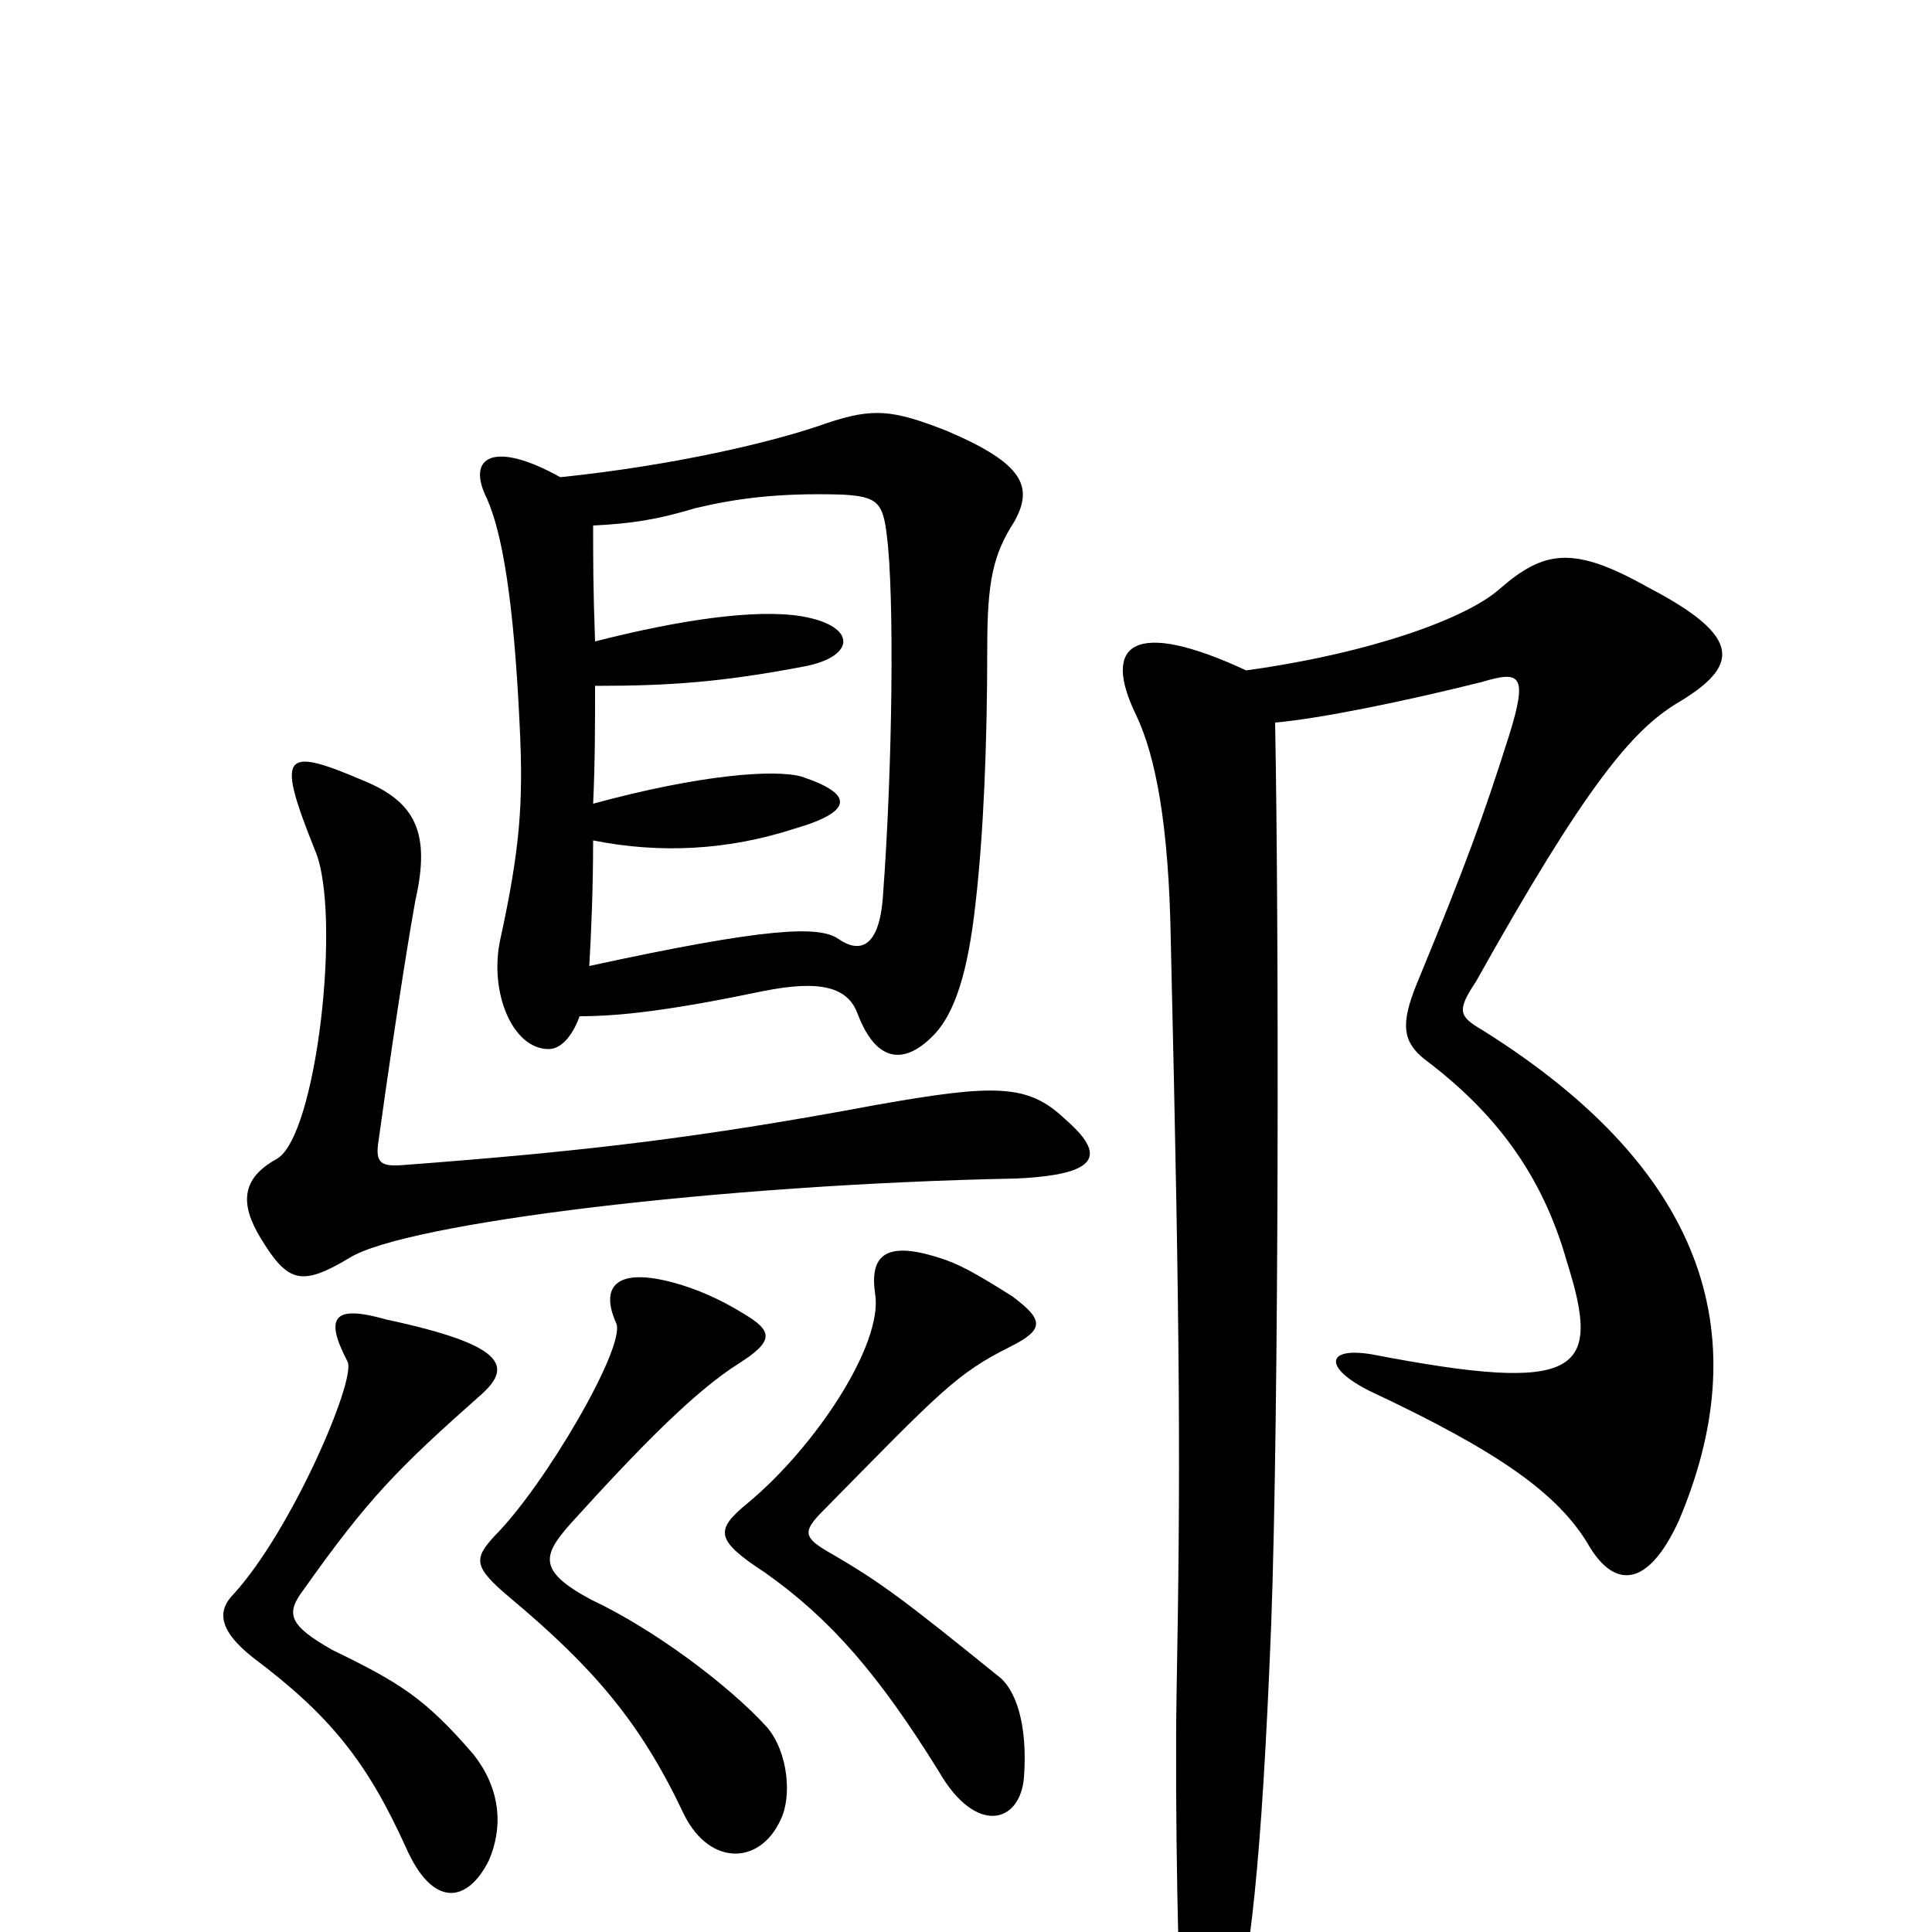 <svg xmlns="http://www.w3.org/2000/svg" viewBox="0 -1000 1000 1000">
	<path fill="#000000" d="M253 -37C260 -53 260 -73 245 -92C220 -121 207 -129 172 -146C149 -159 148 -165 157 -177C191 -225 206 -240 250 -279C265 -293 261 -304 200 -317C172 -325 168 -318 180 -295C184 -285 151 -208 121 -175C113 -167 112 -157 131 -142C171 -112 190 -88 210 -44C224 -12 242 -15 253 -37ZM404 -58C410 -70 408 -93 397 -106C377 -128 338 -157 306 -172C278 -187 281 -195 295 -211C333 -253 360 -280 382 -294C401 -306 400 -311 385 -320C372 -328 360 -333 349 -336C320 -344 310 -335 319 -315C324 -303 282 -231 256 -205C245 -193 245 -189 264 -173C307 -137 331 -109 353 -63C366 -34 393 -34 404 -58ZM530 -80C532 -107 526 -126 516 -133C469 -171 456 -181 430 -196C416 -204 415 -207 426 -218C487 -280 495 -289 523 -303C541 -312 540 -317 524 -329C505 -341 496 -346 486 -349C458 -358 450 -350 453 -330C457 -304 422 -251 387 -222C370 -208 370 -203 396 -186C430 -162 455 -133 486 -83C505 -50 528 -56 530 -80ZM645 -653C587 -680 570 -667 588 -630C598 -609 605 -574 606 -513C611 -301 611 -235 609 -124C608 -66 610 36 612 52C616 86 629 86 637 56C647 15 653 -33 658 -160C662 -271 662 -520 660 -626C683 -628 727 -637 767 -647C787 -653 791 -651 781 -619C768 -578 759 -553 733 -490C725 -470 726 -461 737 -452C773 -425 798 -393 811 -347C829 -290 819 -278 710 -299C686 -303 685 -292 709 -280C775 -249 807 -227 823 -199C836 -178 853 -178 869 -213C908 -305 887 -392 767 -467C755 -474 754 -477 764 -492C821 -594 845 -622 868 -636C900 -655 903 -670 853 -696C814 -718 799 -715 776 -695C759 -680 710 -662 645 -653ZM551 -421C532 -439 515 -439 453 -428C362 -411 302 -404 209 -397C197 -396 194 -398 196 -410C206 -482 213 -523 215 -534C223 -569 215 -585 188 -596C146 -614 143 -610 163 -560C177 -528 164 -411 143 -400C125 -390 124 -377 135 -359C149 -336 156 -334 181 -349C210 -367 373 -387 526 -390C569 -392 573 -402 551 -421ZM290 -753C256 -772 241 -764 252 -742C260 -724 266 -689 269 -624C271 -584 269 -560 259 -514C253 -487 265 -457 284 -457C290 -457 296 -463 300 -474C321 -474 347 -477 395 -487C425 -493 439 -489 444 -475C454 -449 469 -449 484 -465C494 -476 501 -496 505 -533C509 -568 511 -614 511 -665C511 -699 514 -713 525 -730C535 -748 530 -760 490 -777C462 -788 452 -789 428 -781C400 -771 348 -759 290 -753ZM308 -668C307 -695 307 -711 307 -728C327 -729 340 -731 360 -737C381 -742 403 -745 436 -744C454 -743 457 -740 459 -723C463 -692 462 -603 457 -536C455 -508 444 -507 434 -514C424 -521 397 -520 305 -500C306 -517 307 -540 307 -565C342 -558 377 -560 411 -571C442 -580 442 -589 415 -598C401 -602 362 -599 307 -584C308 -605 308 -625 308 -645C347 -645 374 -647 416 -655C443 -660 444 -676 415 -681C391 -685 351 -679 308 -668Z"/>
</svg>